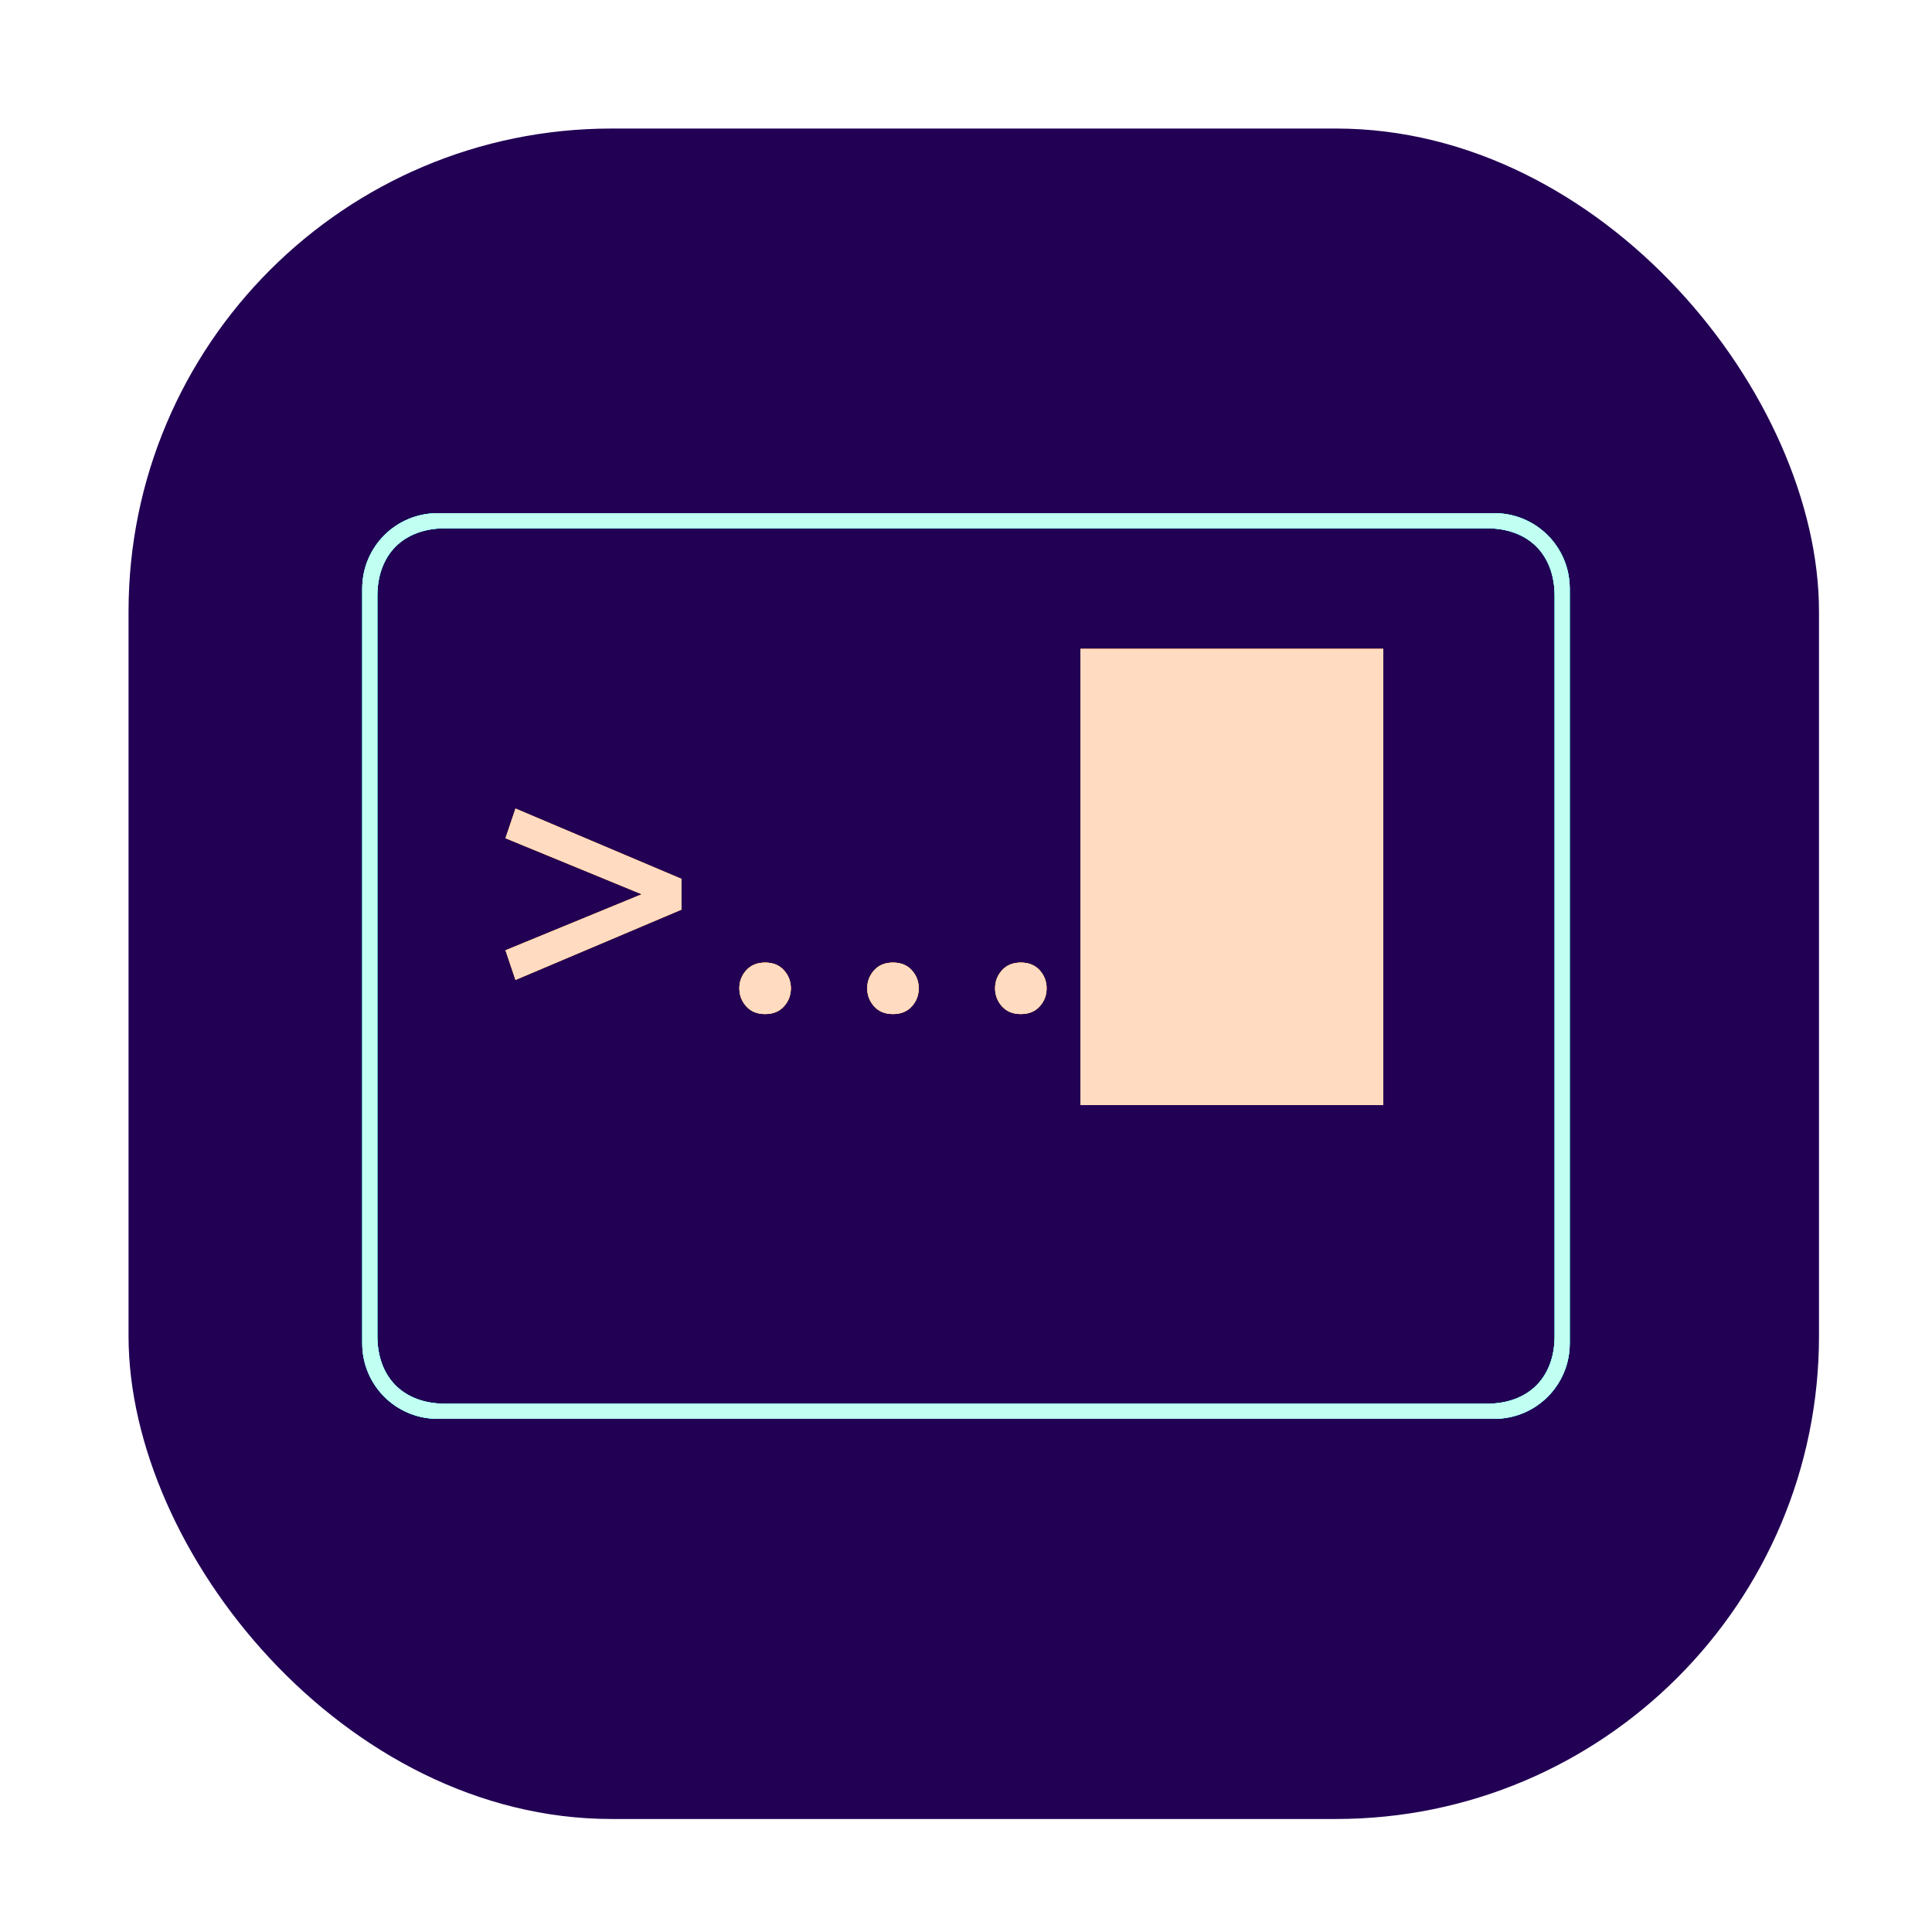 <svg width="128mm" height="128mm" version="1.1" viewBox="0 0 128 128" xmlns="http://www.w3.org/2000/svg">
	<defs>
		<filter id="g" x="-.048" y="-.048" width="1.096" height="1.096" color-interpolation-filters="sRGB">
			<feGaussianBlur stdDeviation="2.478"/>
		</filter>
		<filter id="a" x="-.056" y="-.074" width="1.111" height="1.148" color-interpolation-filters="sRGB">
			<feGaussianBlur stdDeviation="1.851"/>
		</filter>
		<filter id="f" x="-.066" y="-.087" width="1.131" height="1.175" color-interpolation-filters="sRGB">
			<feGaussianBlur stdDeviation="2.187"/>
		</filter>
		<filter id="e" x="-.129" y="-.172" width="1.257" height="1.343" color-interpolation-filters="sRGB">
			<feGaussianBlur stdDeviation="4.287"/>
		</filter>
		<filter id="d" x="-.048" y="-.093" width="1.097" height="1.186" color-interpolation-filters="sRGB">
			<feGaussianBlur stdDeviation="4.41"/>
		</filter>
		<filter id="c" x="-.112" y="-.215" width="1.223" height="1.43" color-interpolation-filters="sRGB">
			<feGaussianBlur stdDeviation="10.213"/>
		</filter>
		<filter id="b" x="-.112" y="-.215" width="1.223" height="1.43" color-interpolation-filters="sRGB">
			<feGaussianBlur stdDeviation="10.213"/>
		</filter>
	</defs>
	<rect transform="matrix(.904 0 0 .904 .818 .818)" x="8.516" y="8.516" width="123.89" height="123.89" ry="35.398" fill="#220054" filter="url(#g)" stroke-miterlimit="2" stroke-width="0" style="paint-order:stroke fill markers"/>
	<path d="m29 34c-2.77 0-5 2.23-5 5v50c0 2.77 2.23 5 5 5h69.999c2.77 0 5-2.23 5-5v-50c0-2.77-2.23-5-5-5zm0.5 1h69c2.77 0 4.5 1.73 4.5 4.5l-9e-5 49c-1e-5 2.77-1.73 4.5-4.5 4.5h-69c-2.77 0-4.5-1.73-4.5-4.5v-49c0-2.77 1.73-4.5 4.5-4.5z" fill="#00ffce" filter="url(#e)" stroke-miterlimit="2" stroke-width="0" style="paint-order:stroke fill markers"/>
	<path transform="matrix(.265 0 0 .265 1.097 7.074)" d="m122.25 182.86 2.496-7.392 41.472 17.568v7.68l-41.472 17.568-2.496-7.392 34.08-14.016zm71.328 37.536q0 2.592-1.728 4.512t-4.704 1.92-4.704-1.92-1.728-4.512 1.728-4.512 4.704-1.92 4.704 1.92 1.728 4.512zm31.968 0q0 2.592-1.728 4.512t-4.704 1.92-4.704-1.92-1.728-4.512 1.728-4.512 4.704-1.92 4.704 1.92 1.728 4.512zm31.968 0q0 2.592-1.728 4.512t-4.704 1.92-4.704-1.92-1.728-4.512 1.728-4.512 4.704-1.92 4.704 1.92 1.728 4.512zm8.47 29.184v-114.05h75.703v114.05z" fill="#ff7000" filter="url(#b)" style="white-space:pre" aria-label="&gt;…█"/>
	<path d="m29 34c-2.77 0-5 2.23-5 5v50c0 2.77 2.23 5 5 5h69.999c2.77 0 5-2.23 5-5v-50c0-2.77-2.23-5-5-5zm0.5 1h69c2.77 0 4.5 1.73 4.5 4.5l-9e-5 49c-1e-5 2.77-1.73 4.5-4.5 4.5h-69c-2.77 0-4.5-1.73-4.5-4.5v-49c0-2.77 1.73-4.5 4.5-4.5z" fill="#41ffda" filter="url(#f)" stroke-miterlimit="2" stroke-width="0" style="paint-order:stroke fill markers"/>
	<path transform="matrix(.265 0 0 .265 1.097 7.074)" d="m122.25 182.86 2.496-7.392 41.472 17.568v7.68l-41.472 17.568-2.496-7.392 34.08-14.016zm71.328 37.536q0 2.592-1.728 4.512t-4.704 1.92-4.704-1.92-1.728-4.512 1.728-4.512 4.704-1.92 4.704 1.92 1.728 4.512zm31.968 0q0 2.592-1.728 4.512t-4.704 1.92-4.704-1.92-1.728-4.512 1.728-4.512 4.704-1.92 4.704 1.92 1.728 4.512zm31.968 0q0 2.592-1.728 4.512t-4.704 1.92-4.704-1.92-1.728-4.512 1.728-4.512 4.704-1.92 4.704 1.92 1.728 4.512zm8.47 29.184v-114.05h75.703v114.05z" fill="#ff9541" filter="url(#c)" style="white-space:pre" aria-label="&gt;…█"/>
	<path d="m29 34c-2.77 0-5 2.23-5 5v50c0 2.77 2.23 5 5 5h69.999c2.77 0 5-2.23 5-5v-50c0-2.77-2.23-5-5-5zm0.5 1h69c2.77 0 4.5 1.73 4.5 4.5l-9e-5 49c-1e-5 2.77-1.73 4.5-4.5 4.5h-69c-2.77 0-4.5-1.73-4.5-4.5v-49c0-2.77 1.73-4.5 4.5-4.5z" fill="#81ffe6" filter="url(#a)" stroke-miterlimit="2" stroke-width="0" style="paint-order:stroke fill markers"/>
	<path transform="matrix(.265 0 0 .265 1.097 7.074)" d="m122.25 182.86 2.496-7.392 41.472 17.568v7.68l-41.472 17.568-2.496-7.392 34.08-14.016zm71.328 37.536q0 2.592-1.728 4.512t-4.704 1.92-4.704-1.92-1.728-4.512 1.728-4.512 4.704-1.92 4.704 1.92 1.728 4.512zm31.968 0q0 2.592-1.728 4.512t-4.704 1.92-4.704-1.92-1.728-4.512 1.728-4.512 4.704-1.92 4.704 1.92 1.728 4.512zm31.968 0q0 2.592-1.728 4.512t-4.704 1.92-4.704-1.92-1.728-4.512 1.728-4.512 4.704-1.92 4.704 1.92 1.728 4.512zm8.47 29.184v-114.05h75.703v114.05z" fill="#ffb981" filter="url(#d)" style="white-space:pre" aria-label="&gt;…█"/>
	<path d="m29 34c-2.77 0-5 2.23-5 5v50c0 2.77 2.23 5 5 5h69.999c2.77 0 5-2.23 5-5v-50c0-2.77-2.23-5-5-5zm0.5 1h69c2.77 0 4.5 1.73 4.5 4.5l-9e-5 49c-1e-5 2.77-1.73 4.5-4.5 4.5h-69c-2.77 0-4.5-1.73-4.5-4.5v-49c0-2.77 1.73-4.5 4.5-4.5z" fill="#c1fff3" stroke-miterlimit="2" stroke-width="0" style="paint-order:stroke fill markers"/>
	<path transform="matrix(.265 0 0 .265 1.097 7.074)" d="m122.25 182.86 2.496-7.392 41.472 17.568v7.68l-41.472 17.568-2.496-7.392 34.08-14.016zm71.328 37.536q0 2.592-1.728 4.512t-4.704 1.92-4.704-1.92-1.728-4.512 1.728-4.512 4.704-1.92 4.704 1.92 1.728 4.512zm31.968 0q0 2.592-1.728 4.512t-4.704 1.92-4.704-1.92-1.728-4.512 1.728-4.512 4.704-1.92 4.704 1.92 1.728 4.512zm31.968 0q0 2.592-1.728 4.512t-4.704 1.92-4.704-1.92-1.728-4.512 1.728-4.512 4.704-1.92 4.704 1.92 1.728 4.512zm8.47 29.184v-114.05h75.703v114.05z" fill="#ffdcc1" style="white-space:pre" aria-label="&gt;…█"/>
</svg>
